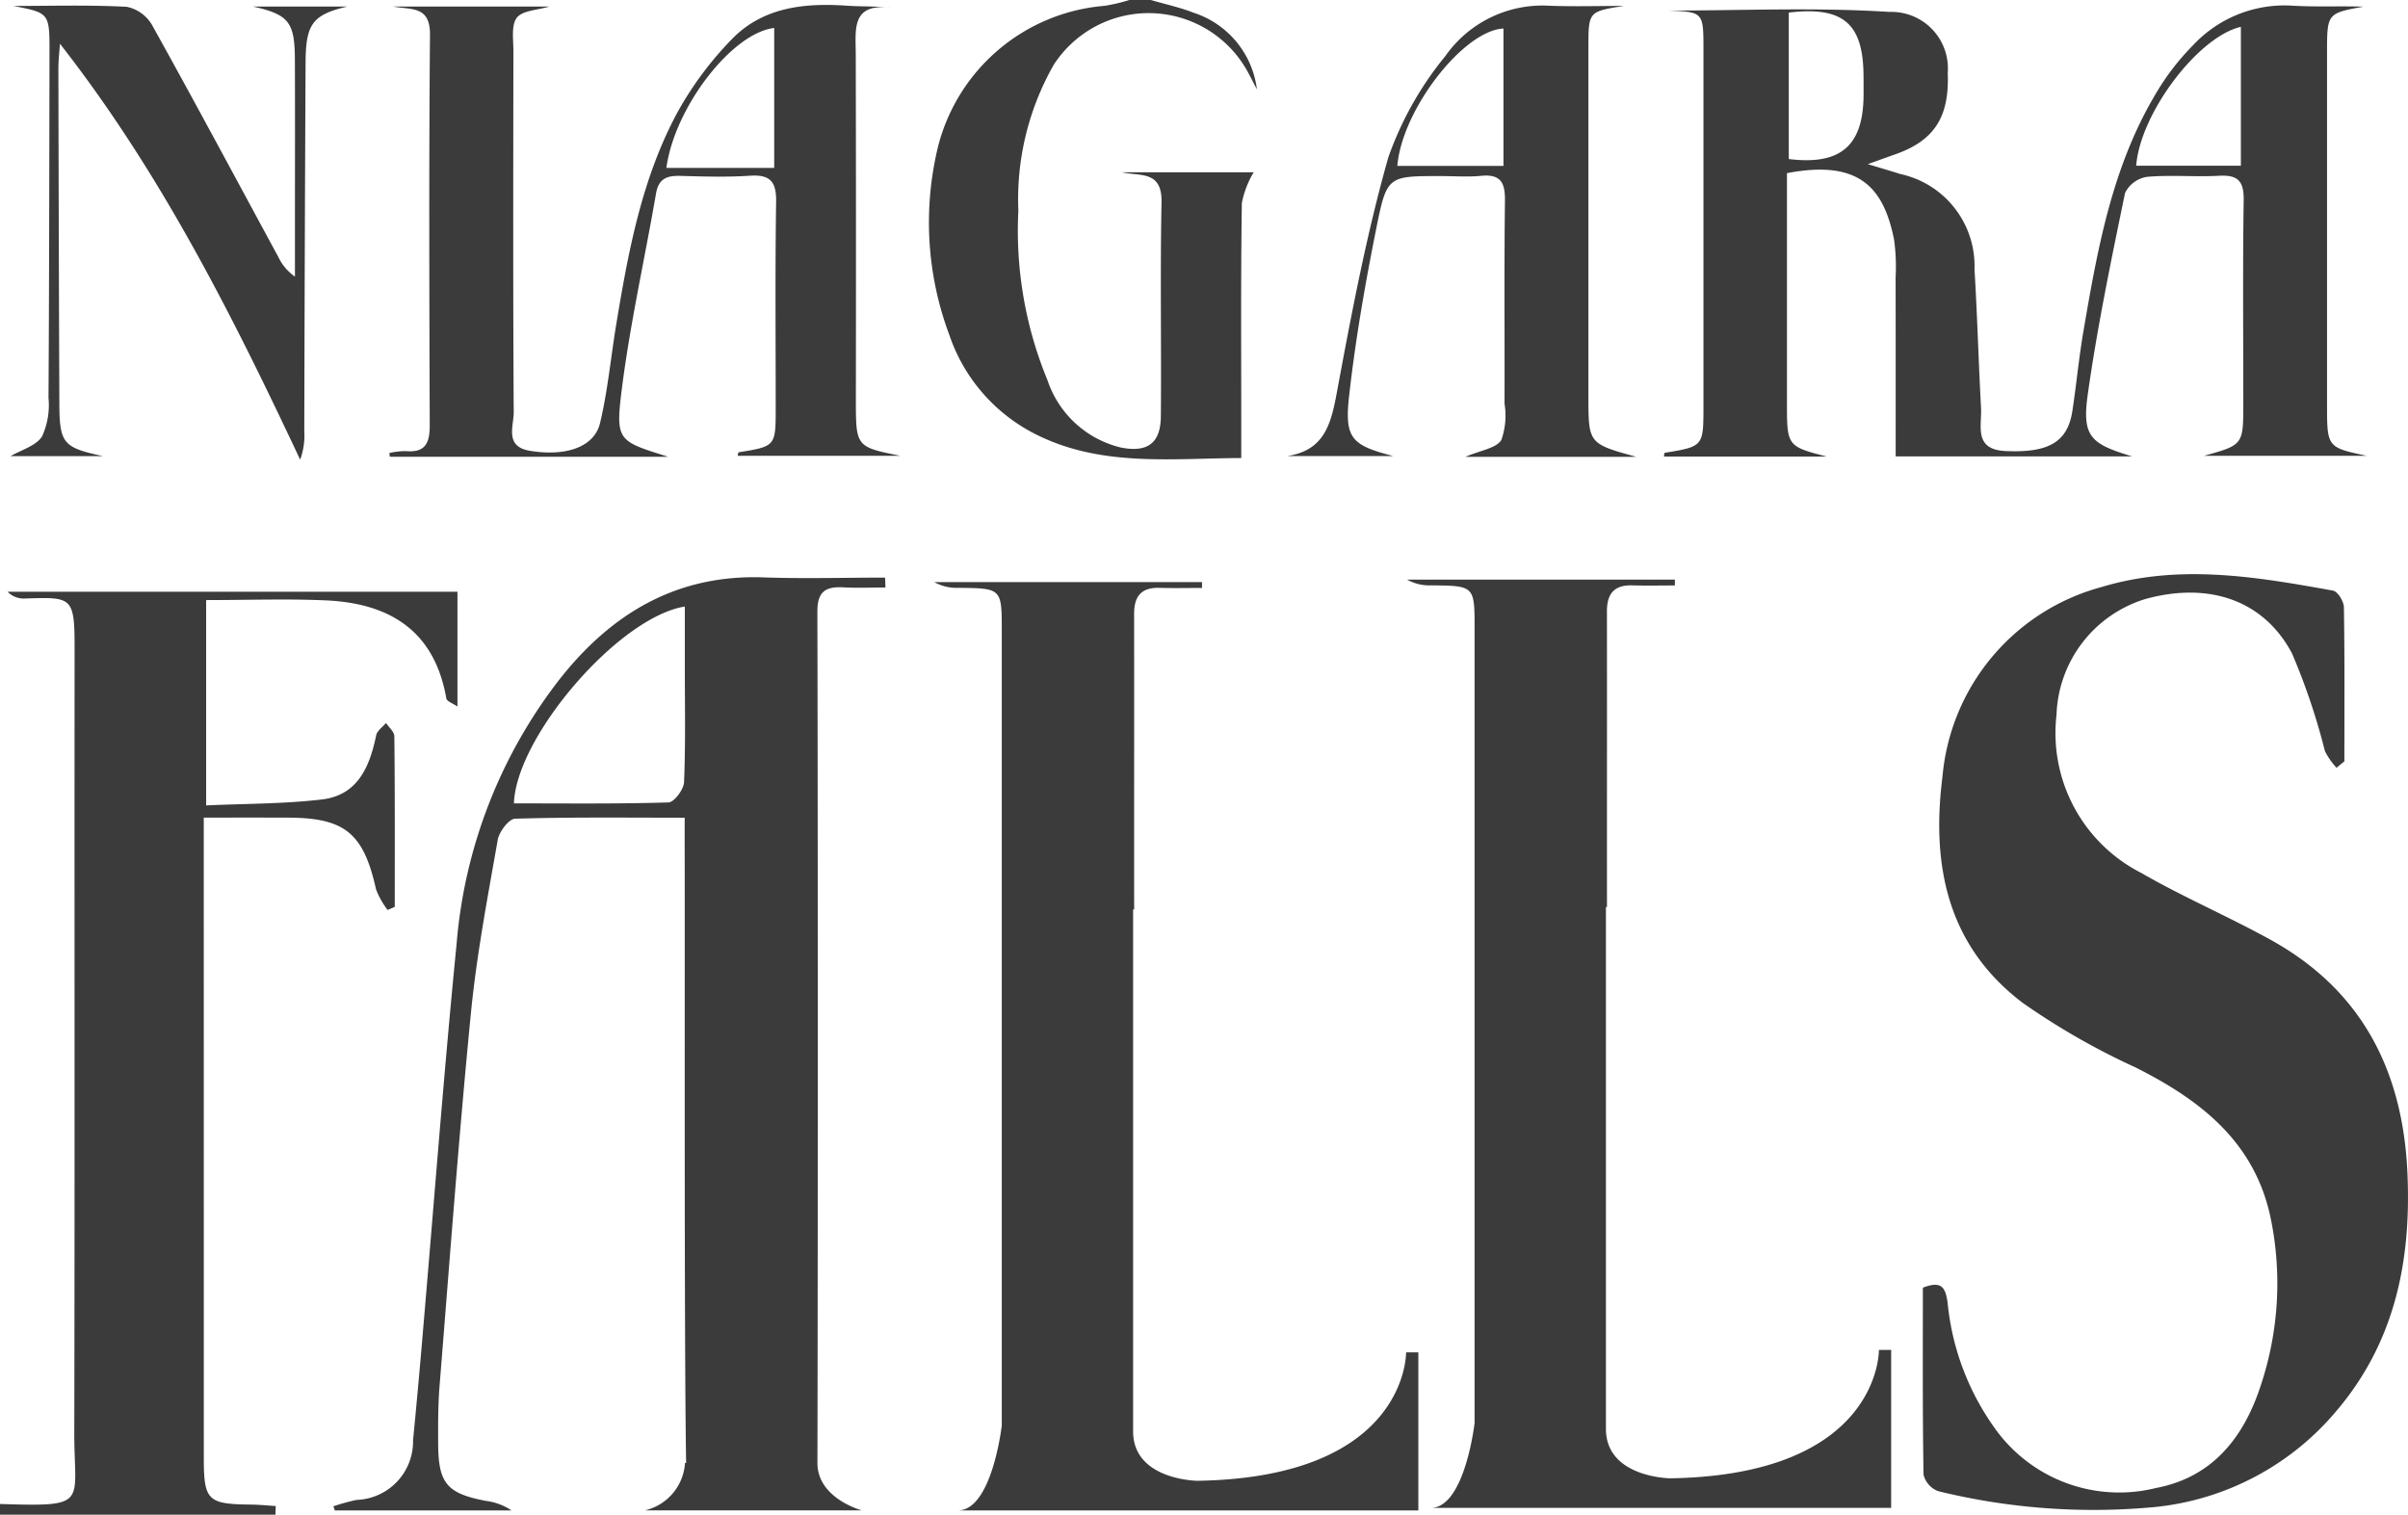 <svg xmlns="http://www.w3.org/2000/svg" viewBox="0 0 115.727 72.8"><defs><style>.a{fill:#3b3b3b}</style></defs><title>footer-logo</title><path class="a" d="M0 72.286c4.32.134 3.563.015 3.57-3.425.026-12.553.004-25.107.015-37.66.002-2.534-.108-2.506-2.383-2.435a1.08 1.08 0 0 1-.837-.324h21.62v5.517c-.21-.148-.51-.247-.536-.393-.567-3.26-2.732-4.574-5.792-4.71-1.876-.083-3.76-.015-5.75-.015v9.87c1.867-.087 3.73-.07 5.567-.287 1.72-.203 2.293-1.57 2.605-3.084.046-.22.31-.396.473-.592.14.214.4.427.4.642.03 2.733.02 5.465.02 8.198l-.344.146a3.936 3.936 0 0 1-.555-.987c-.6-2.695-1.49-3.44-4.22-3.448-1.282-.005-2.563-.002-4.06-.002v1.71l.002 29.05c0 2.065.18 2.238 2.277 2.258.393.004.787.045 1.18.07l-.015.414H0zM2.88 2.1c-.025.4-.074.796-.074 1.194q.016 8.034.046 16.07c.008 1.96.18 2.144 2.1 2.56H.507c.502-.294 1.215-.487 1.514-.948a3.62 3.62 0 0 0 .31-1.85c.033-5.53.038-11.057.048-16.585C2.382.62 2.378.62.636.286c1.82 0 3.645-.056 5.46.042a1.833 1.833 0 0 1 1.217.884c2.054 3.693 4.047 7.418 6.06 11.133a2.415 2.415 0 0 0 .802.95v-2.6c0-2.613.008-5.227-.003-7.84C14.165 1.06 13.875.7 12.166.316h4.52c-1.662.394-1.99.834-2 2.678q-.043 8.87-.062 17.74a3.384 3.384 0 0 1-.198 1.36C11.136 15.097 7.696 8.254 2.88 2.1zM55.307 0c.685.2 1.39.35 2.05.61a4.447 4.447 0 0 1 3.05 3.685c-.164-.31-.32-.625-.49-.93a5.43 5.43 0 0 0-9.277-.247 13.052 13.052 0 0 0-1.698 7.007 18.812 18.812 0 0 0 1.398 8.144 4.934 4.934 0 0 0 3.527 3.24c1.283.252 1.912-.202 1.923-1.505.03-3.428-.037-6.858.033-10.285.03-1.542-1.042-1.237-1.905-1.44h6.334a4.553 4.553 0 0 0-.57 1.487c-.053 3.556-.028 7.114-.028 10.67v1.578c-3.456.017-6.877.453-10.06-1.236a8.334 8.334 0 0 1-3.974-4.693 15.408 15.408 0 0 1-.534-9.056A9.017 9.017 0 0 1 53.083.28 8.453 8.453 0 0 0 54.278 0zM112.292 36.902a3.534 3.534 0 0 1-.557-.8 31.51 31.51 0 0 0-1.585-4.703c-1.374-2.578-4.013-3.437-7.025-2.614a6.03 6.03 0 0 0-4.29 5.574 7.542 7.542 0 0 0 4.068 7.594c2.02 1.167 4.18 2.088 6.224 3.218 4.392 2.427 6.354 6.307 6.573 11.21.19 4.23-.603 8.145-3.436 11.46a13.102 13.102 0 0 1-8.655 4.587 31.322 31.322 0 0 1-10.455-.757 1.13 1.13 0 0 1-.71-.795c-.05-3.008-.032-6.016-.032-8.987.873-.332 1.084-.054 1.19.732a12.39 12.39 0 0 0 2.415 6.226 7.33 7.33 0 0 0 7.6 2.67c2.71-.51 4.22-2.43 5.028-4.912a15.516 15.516 0 0 0 .488-8.03c-.756-3.676-3.362-5.697-6.51-7.276a34.18 34.18 0 0 1-5.415-3.1c-3.6-2.732-4.4-6.574-3.854-10.87a10.38 10.38 0 0 1 7.63-9.11c3.74-1.133 7.44-.5 11.14.168.224.04.52.52.523.8.04 2.468.023 4.937.023 7.405zM89.77 7.89c.756.23 1.16.345 1.557.474a4.52 4.52 0 0 1 3.566 4.575c.135 2.218.193 4.442.314 6.662.047.866-.37 2.005 1.176 2.077 2.057.095 2.983-.42 3.213-1.92.193-1.266.312-2.544.527-3.805.67-3.92 1.362-7.842 3.417-11.337a11.89 11.89 0 0 1 1.858-2.443A6.007 6.007 0 0 1 110.126.27c1.15.072 2.306.014 3.46.05-1.75.32-1.75.32-1.75 2.252v16.85c0 2.08.002 2.08 1.914 2.486h-7.83c1.89-.524 1.892-.524 1.892-2.525 0-3.26-.03-6.517.018-9.775.013-.91-.287-1.21-1.18-1.16-1.153.063-2.32-.05-3.467.052a1.42 1.42 0 0 0-1.054.773c-.663 3.215-1.334 6.434-1.792 9.682-.285 2.023.13 2.38 2.13 2.98H91.105c0-2.83.003-5.72-.003-8.613a9.493 9.493 0 0 0-.073-1.795C90.53 9 89.337 7.66 85.88 8.322v10.99c0 2.132 0 2.132 1.906 2.632H79.97c.007-.04.01-.176.034-.18 1.863-.307 1.863-.306 1.863-2.255V2.4c0-1.823 0-1.823-1.704-1.892 3.55 0 7.11-.163 10.644.065a2.715 2.715 0 0 1 2.8 2.925c.085 2.134-.647 3.265-2.543 3.927-.32.112-.638.228-1.295.463zm12.895.074h5.03V1.29c-2.088.486-4.846 4.193-5.03 6.674zM85.968.604v7.04c2.462.302 3.547-.616 3.592-2.957.006-.342.002-.683 0-1.025-.01-2.524-.968-3.37-3.592-3.057zM18.902.315H26.4C25.824.49 25.11.5 24.84.85c-.28.363-.165 1.058-.166 1.61-.008 5.784-.02 11.57.015 17.356.003.666-.45 1.645.773 1.85 1.72.286 3.097-.17 3.375-1.33.375-1.568.52-3.19.786-4.786.58-3.503 1.232-7.003 2.94-10.16a16.448 16.448 0 0 1 2.583-3.48C36.654.335 38.667.13 40.74.276c.68.048 1.367.008 2.17.11-2.017-.29-1.786 1.016-1.783 2.207q.018 8.292.005 16.585c0 2.298 0 2.298 2.137 2.73h-7.815c.01-.038.018-.165.046-.17 1.78-.287 1.78-.286 1.78-2.16 0-3.3-.03-6.6.02-9.898.012-.96-.297-1.298-1.257-1.234-1.11.073-2.228.04-3.34.008-.64-.018-1.05.12-1.175.846-.556 3.228-1.288 6.434-1.678 9.68-.267 2.22-.06 2.245 2.26 2.973H18.735l-.022-.18a3.676 3.676 0 0 1 .786-.092c.94.09 1.157-.392 1.154-1.235-.02-6.257-.042-12.514.012-18.77.012-1.4-.868-1.196-1.764-1.36zM37.208 8.07V1.345c-2.03.235-4.785 3.806-5.183 6.726h5.183zM78.048.284c-1.71.27-1.71.27-1.71 2.02v16.713c0 2.304 0 2.304 2.3 2.94h-8.21c.73-.315 1.463-.406 1.724-.805a3.53 3.53 0 0 0 .155-1.748c.01-3.257-.02-6.514.02-9.77.012-.874-.222-1.274-1.15-1.183-.637.063-1.284.012-1.927.012-2.51 0-2.596-.017-3.08 2.384-.547 2.715-1.028 5.452-1.334 8.203-.228 2.046.142 2.35 2.12 2.87h-5.09c1.762-.273 2.094-1.502 2.374-3.014.708-3.81 1.428-7.632 2.485-11.352a16.137 16.137 0 0 1 2.743-4.866 5.697 5.697 0 0 1 4.99-2.412c1.196.045 2.394.008 3.59.008zM72.256 1.37c-1.934.1-4.88 3.91-5.1 6.603h5.1zM39.284 29.376c-.003-.948.408-1.193 1.243-1.146.674.037 1.35.007 2.027.007l-.018-.476c-1.946 0-3.894.058-5.837-.01-4.175-.15-7.313 1.734-9.805 4.896a23.898 23.898 0 0 0-4.95 12.717c-.613 6.203-1.083 12.42-1.618 18.632a400.43 400.43 0 0 1-.475 5.228 2.81 2.81 0 0 1-2.72 2.866 10.752 10.752 0 0 0-1.11.307l.07.198h8.49a2.843 2.843 0 0 0-1.223-.457c-1.874-.355-2.29-.837-2.3-2.736-.005-.942-.007-1.89.07-2.827.48-5.96.92-11.922 1.503-17.872.274-2.796.804-5.568 1.29-8.338.068-.39.536-1.007.834-1.016 2.648-.08 5.3-.047 8.15-.047 0 .63-.002 1.05 0 1.472.015 5.114-.03 23.625.07 29.538h-.054a2.5 2.5 0 0 1-1.93 2.282h10.43s-2.14-.572-2.136-2.282c.023-8.74.023-32.828-.003-40.937zm-6.408 8.214c-.014.35-.477.97-.747.977-2.475.076-4.95.045-7.43.045.107-3.204 5.03-8.947 8.213-9.46v2.918c0 1.84.04 3.682-.037 5.52zM67.576 64.997s.1 6.014-10.032 6.174c0 0-3.087-.033-3.087-2.374V43.71h.05c-.005-4.734.005-9.468-.002-14.203-.002-.853.347-1.28 1.224-1.253.678.02 1.358.004 2.038.004l.002-.28H44.902a2.182 2.182 0 0 0 1.155.275c2.086.022 2.088.02 2.088 2.085v38.176s-.462 4.048-2.09 4.082h22.11v-7.598zM90.3 64.88s.1 6.013-10.033 6.172c0 0-3.087-.033-3.087-2.375V43.593h.05c-.004-4.735.005-9.47-.002-14.205-.002-.852.347-1.28 1.224-1.253.68.02 1.36.004 2.04.004l.002-.28H67.626a2.182 2.182 0 0 0 1.154.275c2.086.022 2.088.018 2.088 2.084v38.173s-.462 4.05-2.09 4.083h22.11V64.88z"/></svg>